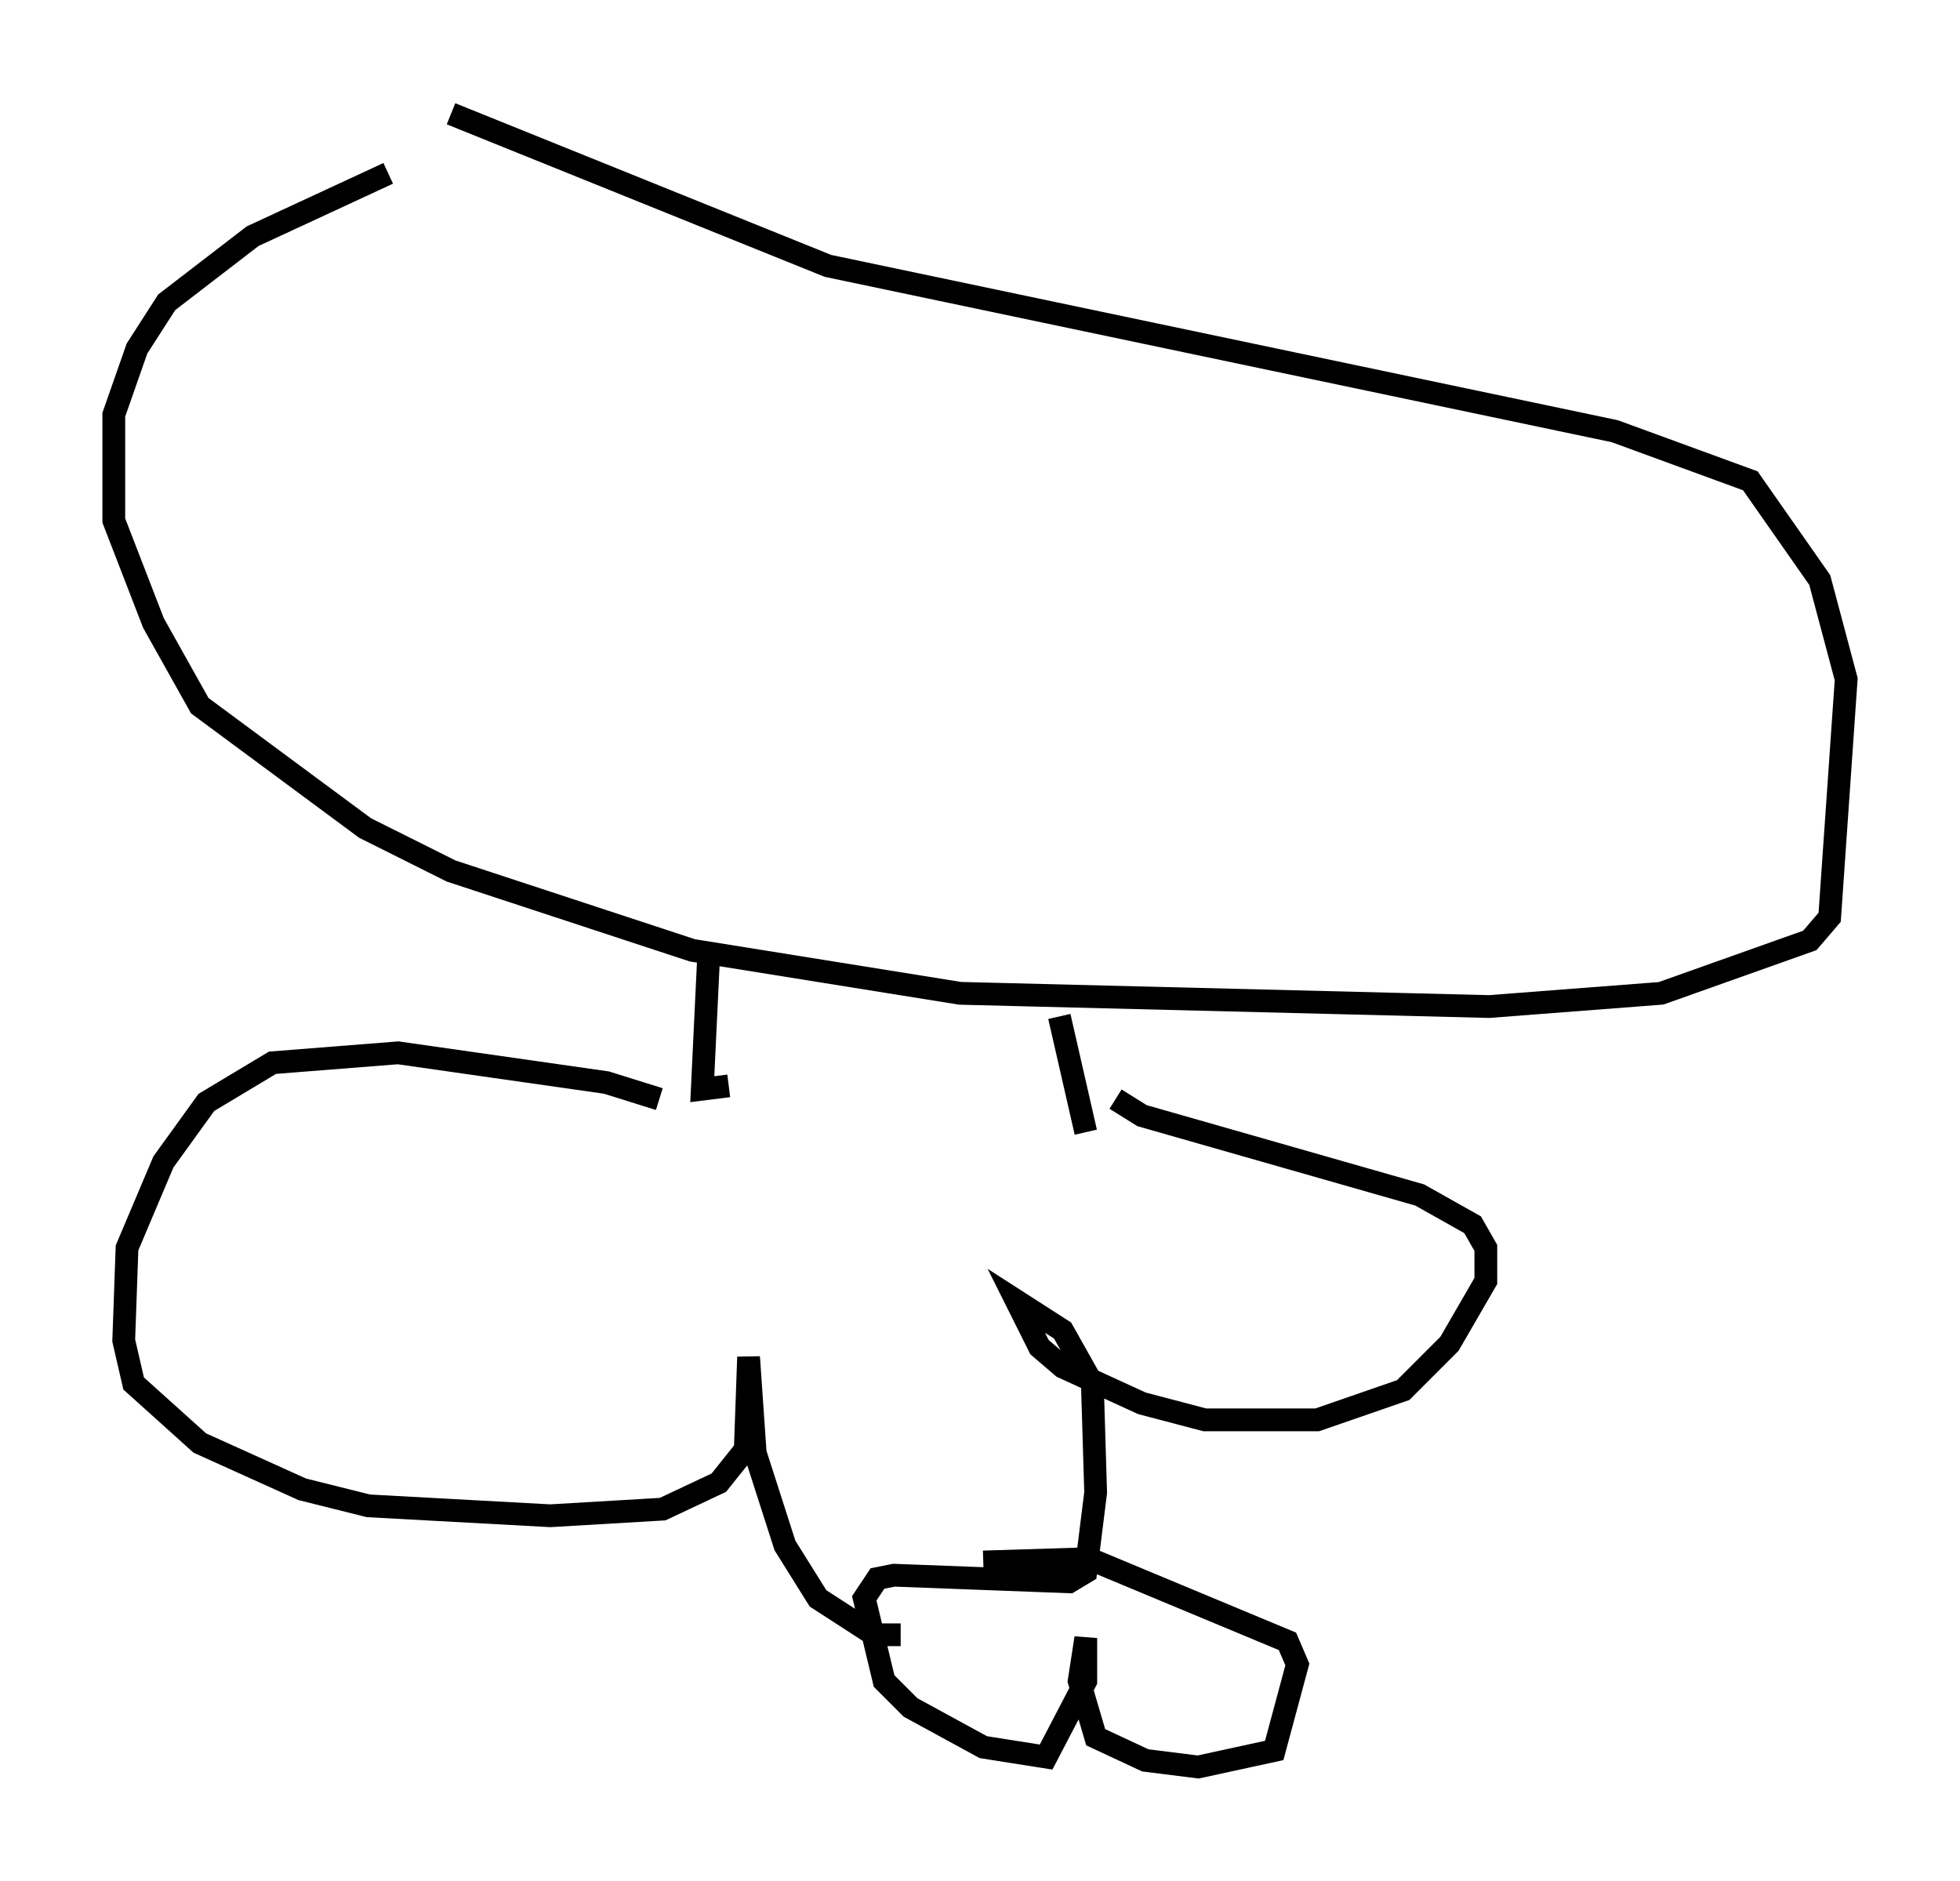 <?xml version="1.0" encoding="utf-8" ?>
<svg baseProfile="full" height="82.626" version="1.1" width="86.112" xmlns="http://www.w3.org/2000/svg" xmlns:ev="http://www.w3.org/2001/xml-events" xmlns:xlink="http://www.w3.org/1999/xlink"><defs /><rect fill="white" height="82.626" width="86.112" x="0" y="0" /><path d="M23.011, 6.743 m-5.955, 0.872 l-5.955, 2.76 -3.777, 2.905 l-1.307, 2.034 -1.017, 2.905 l0.0, 4.648 1.743, 4.503 l2.034, 3.631 7.263, 5.374 l3.777, 1.888 10.603, 3.486 l11.765, 1.888 23.24, 0.581 l7.553, -0.581 6.536, -2.324 l0.872, -1.017 0.726, -10.458 l-1.162, -4.358 -3.05, -4.358 l-5.955, -2.179 -34.57, -7.263 l-16.559, -6.682 m11.33, 36.749 l-0.291, 6.101 1.162, -0.145 m14.525, -3.05 l1.162, 5.084 m-18.737, -1.453 l-2.324, -0.726 -9.151, -1.307 l-5.52, 0.436 -2.905, 1.743 l-1.888, 2.615 -1.598, 3.777 l-0.145, 4.067 0.436, 1.888 l2.905, 2.615 4.503, 2.034 l2.905, 0.726 7.989, 0.436 l4.939, -0.291 2.469, -1.162 l1.162, -1.453 0.145, -4.067 l0.291, 4.212 1.307, 4.067 l1.453, 2.324 2.469, 1.598 l1.162, 0.0 m9.441, -23.531 l1.162, 0.726 12.201, 3.486 l2.324, 1.307 0.581, 1.017 l0.0, 1.453 -1.598, 2.76 l-2.034, 2.034 -3.777, 1.307 l-4.939, 0.0 -2.76, -0.726 l-3.486, -1.598 -1.017, -0.872 l-1.017, -2.034 2.034, 1.307 l1.307, 2.324 0.145, 4.793 l-0.436, 3.486 -0.726, 0.436 l-7.698, -0.291 -0.726, 0.145 l-0.581, 0.872 0.872, 3.631 l1.162, 1.162 3.196, 1.743 l2.76, 0.436 1.743, -3.341 l0.0, -1.888 -0.291, 1.888 l0.726, 2.469 2.179, 1.017 l2.324, 0.291 3.341, -0.726 l1.017, -3.777 -0.436, -1.017 l-8.715, -3.631 -4.648, 0.145 " fill="none" stroke="black" stroke-width="1" /></svg>